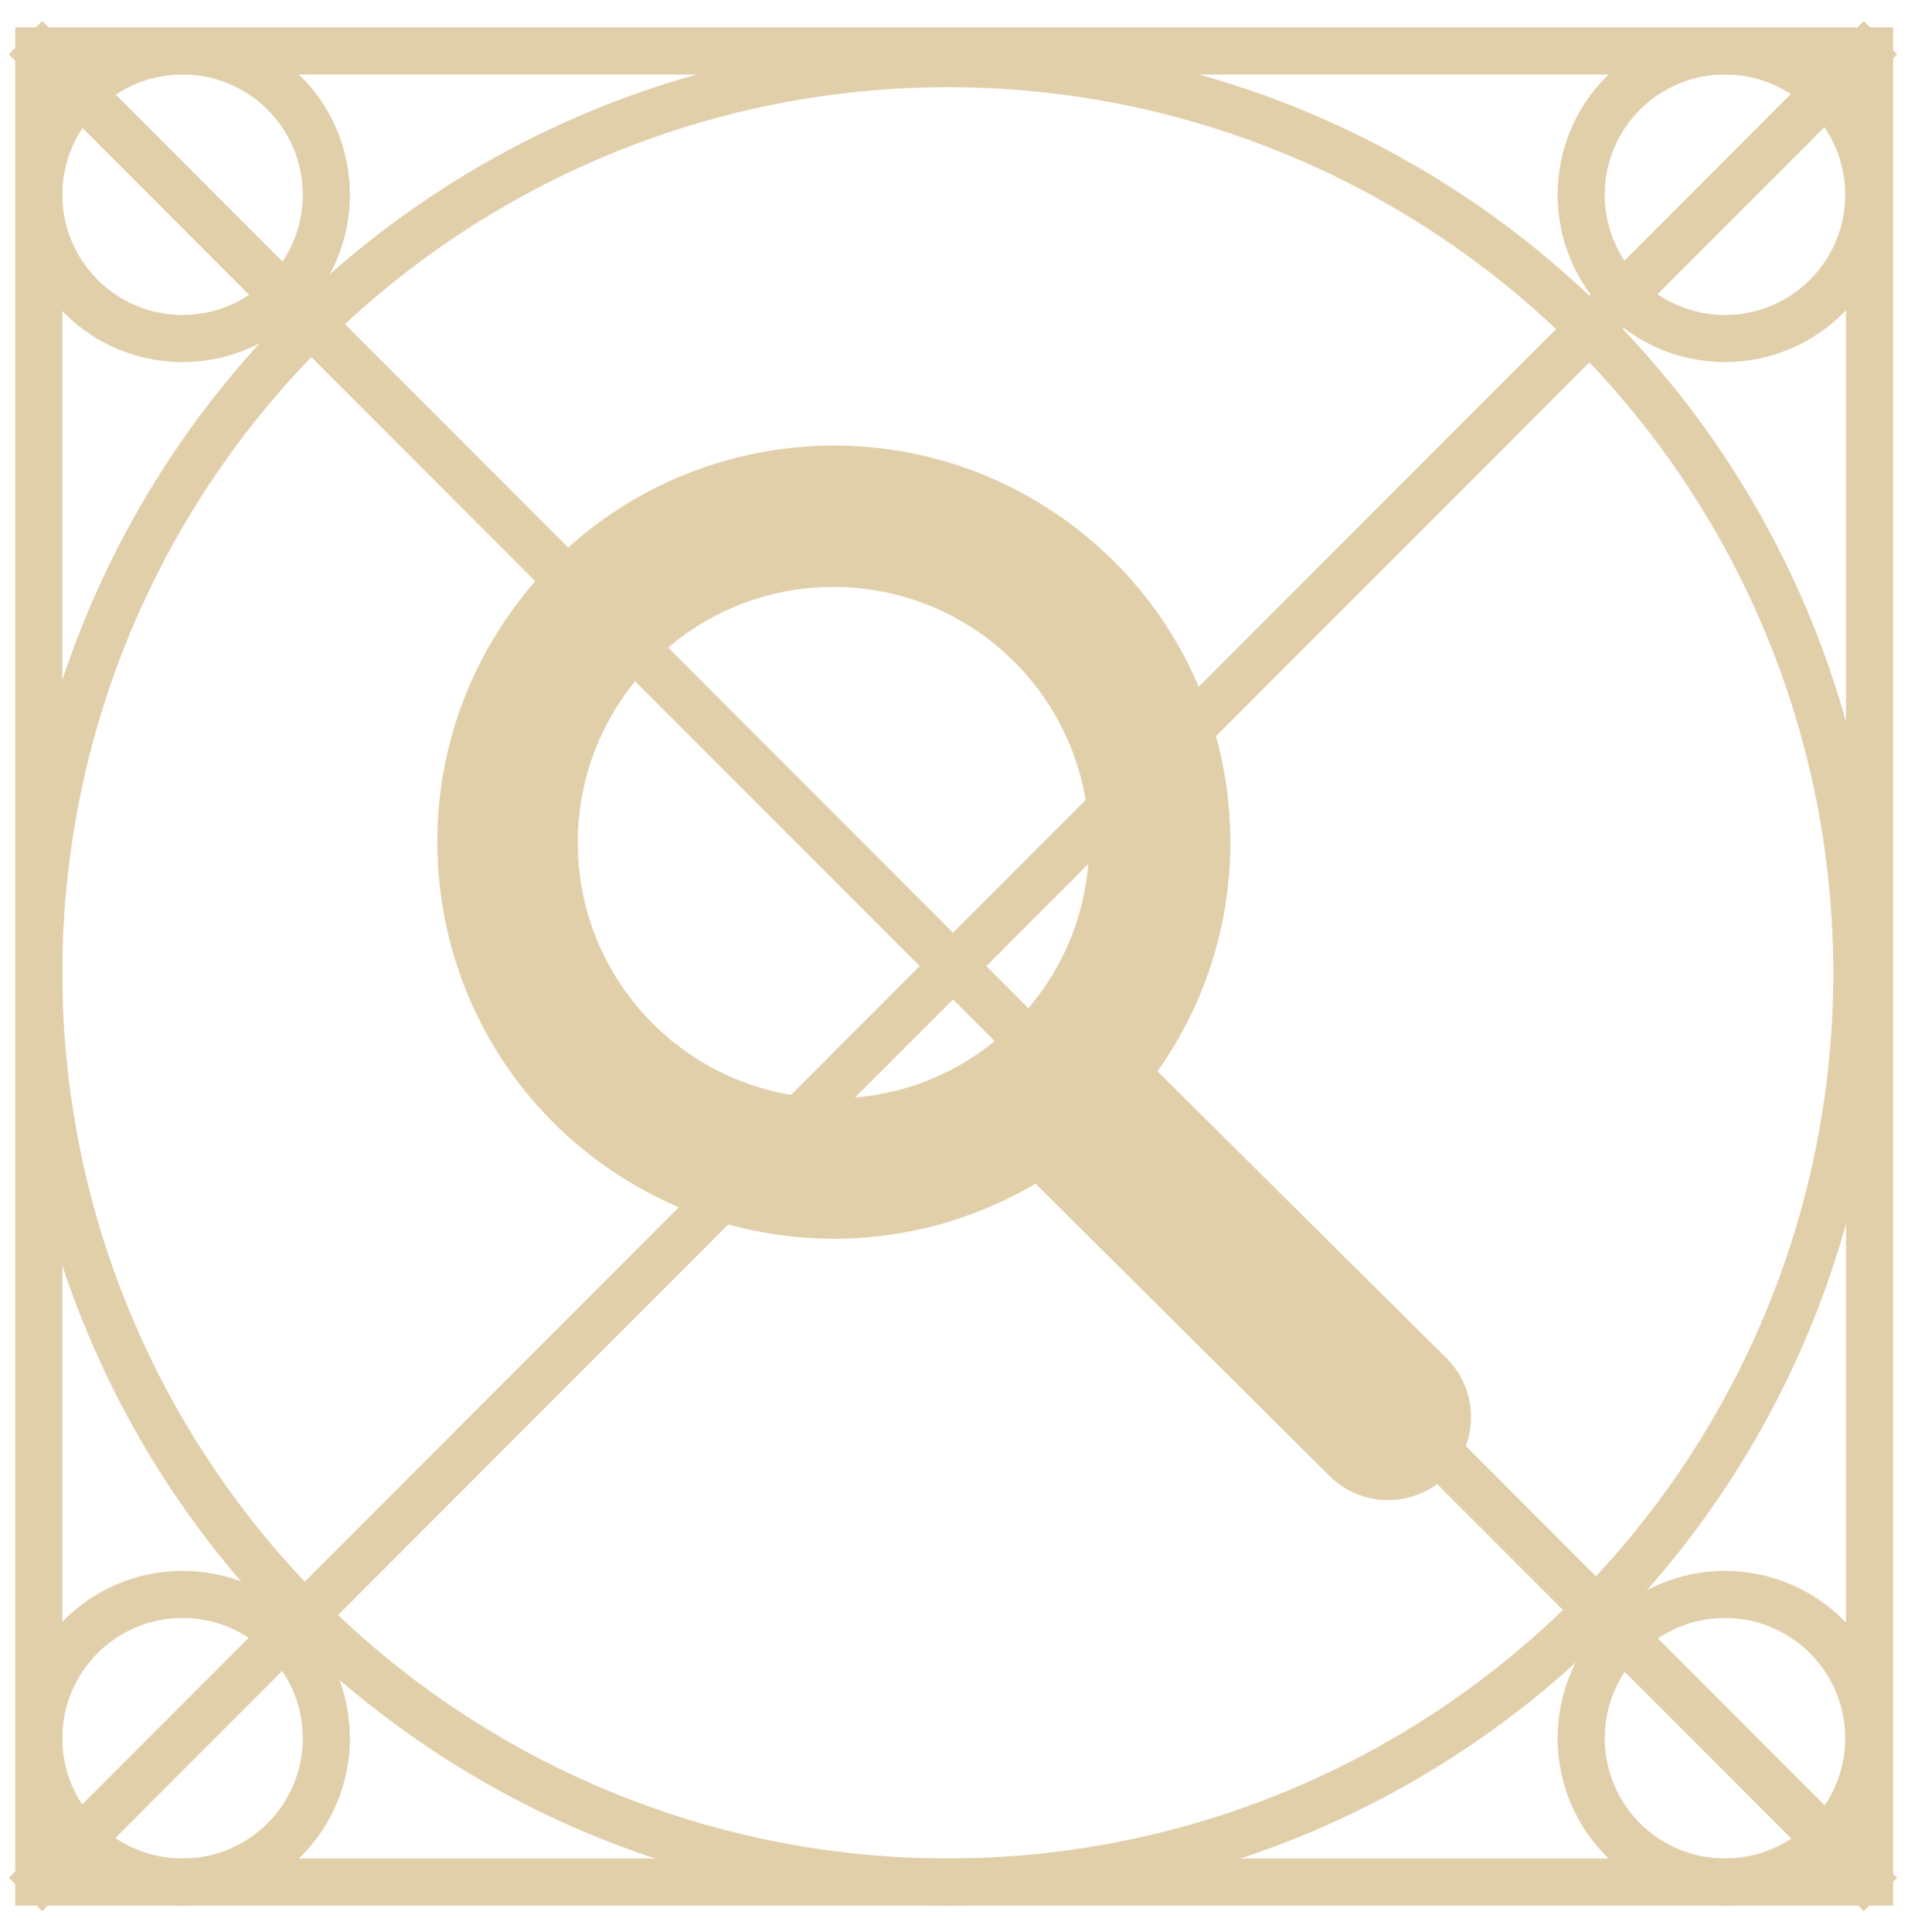 <svg width="81" height="82" viewBox="0 0 81 82" fill="none" xmlns="http://www.w3.org/2000/svg">
<rect x="1.646" y="2.162" width="77.722" height="77.722" stroke="#E1CFAA" stroke-width="2"/>
<circle cx="40.238" cy="41.292" r="38.592" stroke="#E1CFAA" stroke-width="2"/>
<circle r="6.104" transform="matrix(-1 0 0 1 73.23 8.265)" stroke="#E1CFAA" stroke-width="2"/>
<circle r="6.104" transform="matrix(-1 0 0 1 7.75 8.265)" stroke="#E1CFAA" stroke-width="2"/>
<circle r="6.104" transform="matrix(-1 0 0 1 73.23 73.78)" stroke="#E1CFAA" stroke-width="2"/>
<circle r="6.104" transform="matrix(-1 0 0 1 7.75 73.78)" stroke="#E1CFAA" stroke-width="2"/>
<path d="M1.084 1.599L79.83 80.412" stroke="#E1CFAA" stroke-width="2"/>
<path d="M79.832 1.599L1.086 80.412" stroke="#E1CFAA" stroke-width="2"/>
<path d="M49.138 45.473C54.511 37.885 52.714 27.379 45.127 22.007C37.539 16.635 27.032 18.431 21.661 26.019C16.289 33.607 18.084 44.112 25.673 49.484C31.089 53.318 38.249 53.613 43.961 50.24L56.372 62.577C57.712 63.988 59.942 64.044 61.353 62.704C62.764 61.365 62.82 59.136 61.481 57.725C61.439 57.68 61.398 57.639 61.353 57.596L49.138 45.473ZM35.389 46.623C29.393 46.624 24.532 41.767 24.528 35.771C24.527 29.775 29.384 24.914 35.381 24.912C41.369 24.909 46.228 29.759 46.239 35.747C46.25 41.744 41.395 46.613 35.397 46.623C35.394 46.623 35.393 46.623 35.389 46.623Z" fill="#E1CFAA"/>
</svg>
